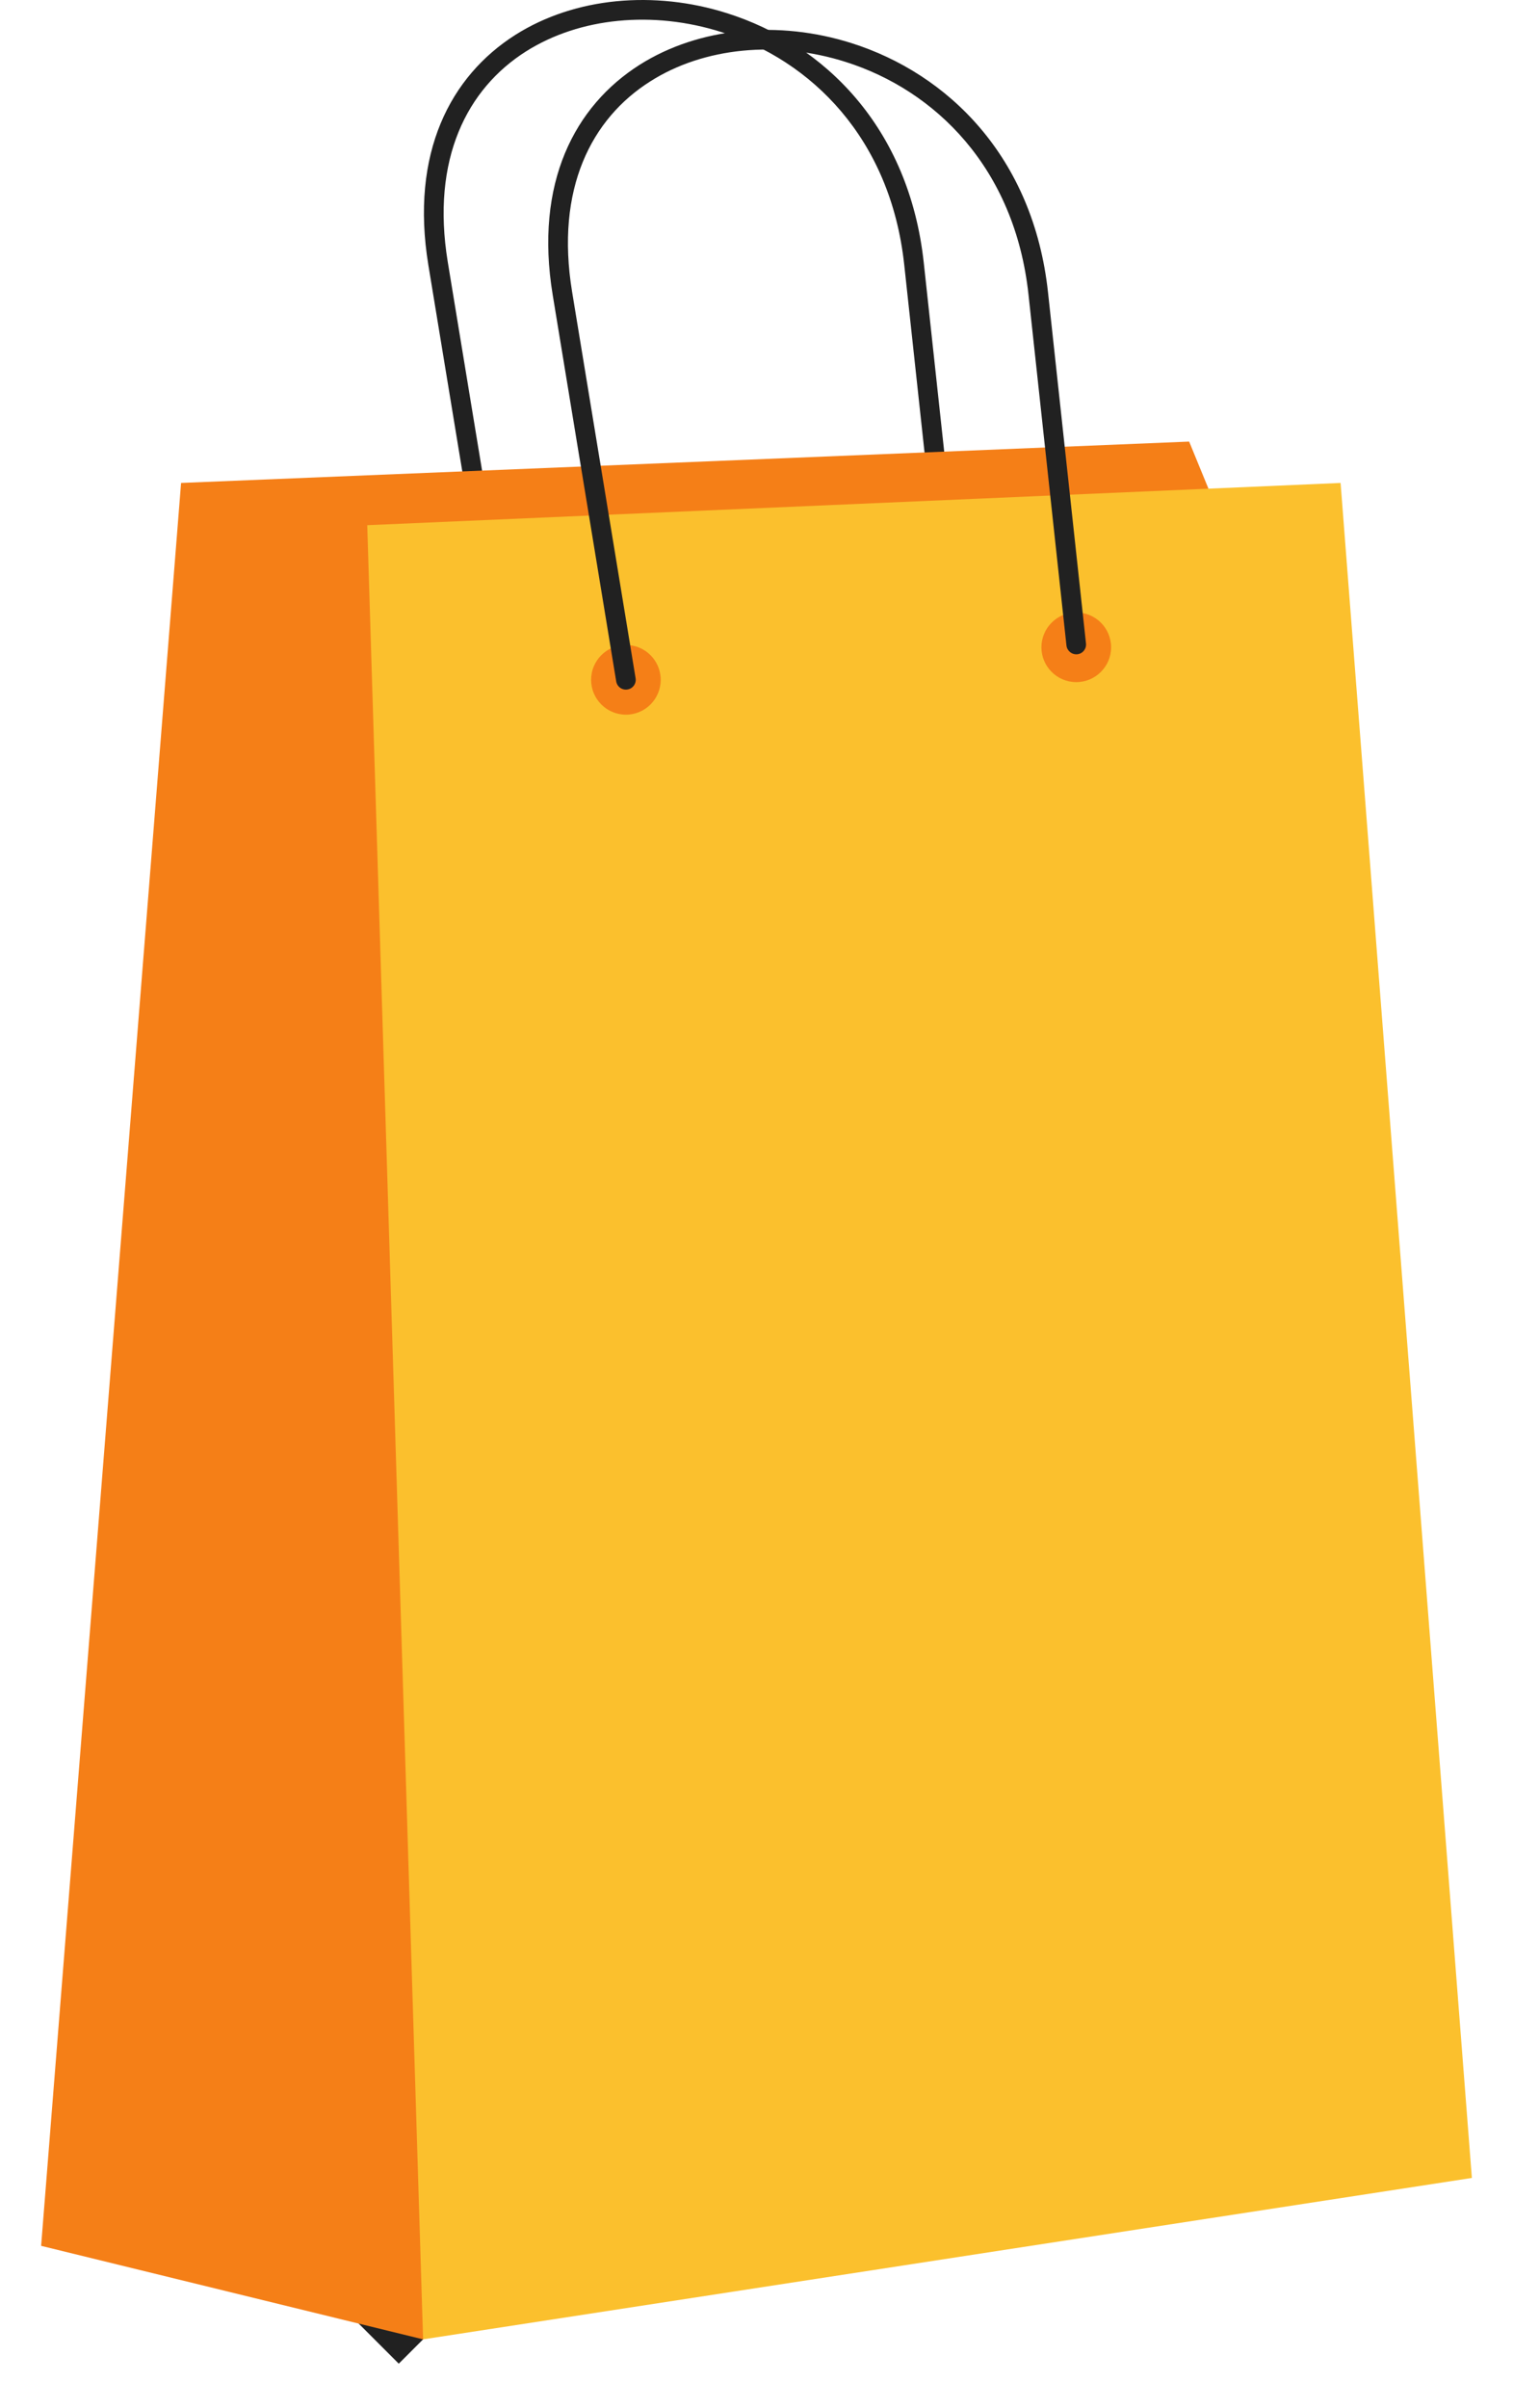<svg width="22" height="35" viewBox="0 0 22 35" fill="none" xmlns="http://www.w3.org/2000/svg">
<path d="M13.984 8.917C13.993 8.996 13.936 9.066 13.857 9.075C13.779 9.083 13.709 9.026 13.7 8.948L13.148 3.847C12.948 2.002 11.79 0.878 10.489 0.466C9.994 0.309 9.48 0.255 8.99 0.303C8.504 0.35 8.041 0.499 7.647 0.748C6.795 1.288 6.265 2.309 6.511 3.809L7.435 9.423C7.448 9.501 7.395 9.574 7.317 9.587C7.239 9.6 7.166 9.547 7.153 9.469L6.229 3.855C5.961 2.223 6.551 1.105 7.495 0.506C7.927 0.233 8.432 0.07 8.963 0.018C9.492 -0.033 10.045 0.024 10.575 0.193C11.974 0.636 13.218 1.841 13.432 3.817L13.984 8.917V8.917Z" fill="#212121"/>
<path d="M4.736 7.73L3.806 31.654L6.152 34" stroke="#212121" stroke-width="1"/>
<path fill-rule="evenodd" clip-rule="evenodd" d="M6.152 34L17.572 7.103L17.291 6.418L2.633 7.019L0.598 32.641L6.152 34Z" fill="#F57F17"/>
<path fill-rule="evenodd" clip-rule="evenodd" d="M19.493 7.019L5.34 7.633L6.152 34L21.402 31.654L19.493 7.019Z" fill="#FBC02D"/>
<path d="M9.101 10.387C9.381 10.387 9.607 10.16 9.607 9.88C9.607 9.601 9.381 9.374 9.101 9.374C8.822 9.374 8.595 9.601 8.595 9.88C8.595 10.16 8.822 10.387 9.101 10.387Z" fill="#F57F17"/>
<path d="M15.649 9.914C15.929 9.914 16.156 9.687 16.156 9.408C16.156 9.128 15.929 8.901 15.649 8.901C15.37 8.901 15.143 9.128 15.143 9.408C15.143 9.687 15.37 9.914 15.649 9.914Z" fill="#F57F17"/>
<path d="M15.791 9.352C15.8 9.43 15.743 9.501 15.665 9.509C15.586 9.517 15.516 9.46 15.507 9.382L14.955 4.281C14.755 2.437 13.597 1.312 12.296 0.9C11.802 0.743 11.287 0.689 10.797 0.737C10.311 0.785 9.848 0.933 9.455 1.183C8.602 1.722 8.072 2.743 8.319 4.243L9.242 9.857C9.255 9.935 9.202 10.009 9.124 10.021C9.046 10.034 8.973 9.981 8.96 9.903L8.037 4.289C7.768 2.657 8.358 1.539 9.302 0.941C9.734 0.668 10.239 0.505 10.771 0.453C11.299 0.401 11.852 0.459 12.382 0.627C13.781 1.07 15.026 2.276 15.239 4.251L15.791 9.352L15.791 9.352Z" fill="#212121"/>
</svg>
